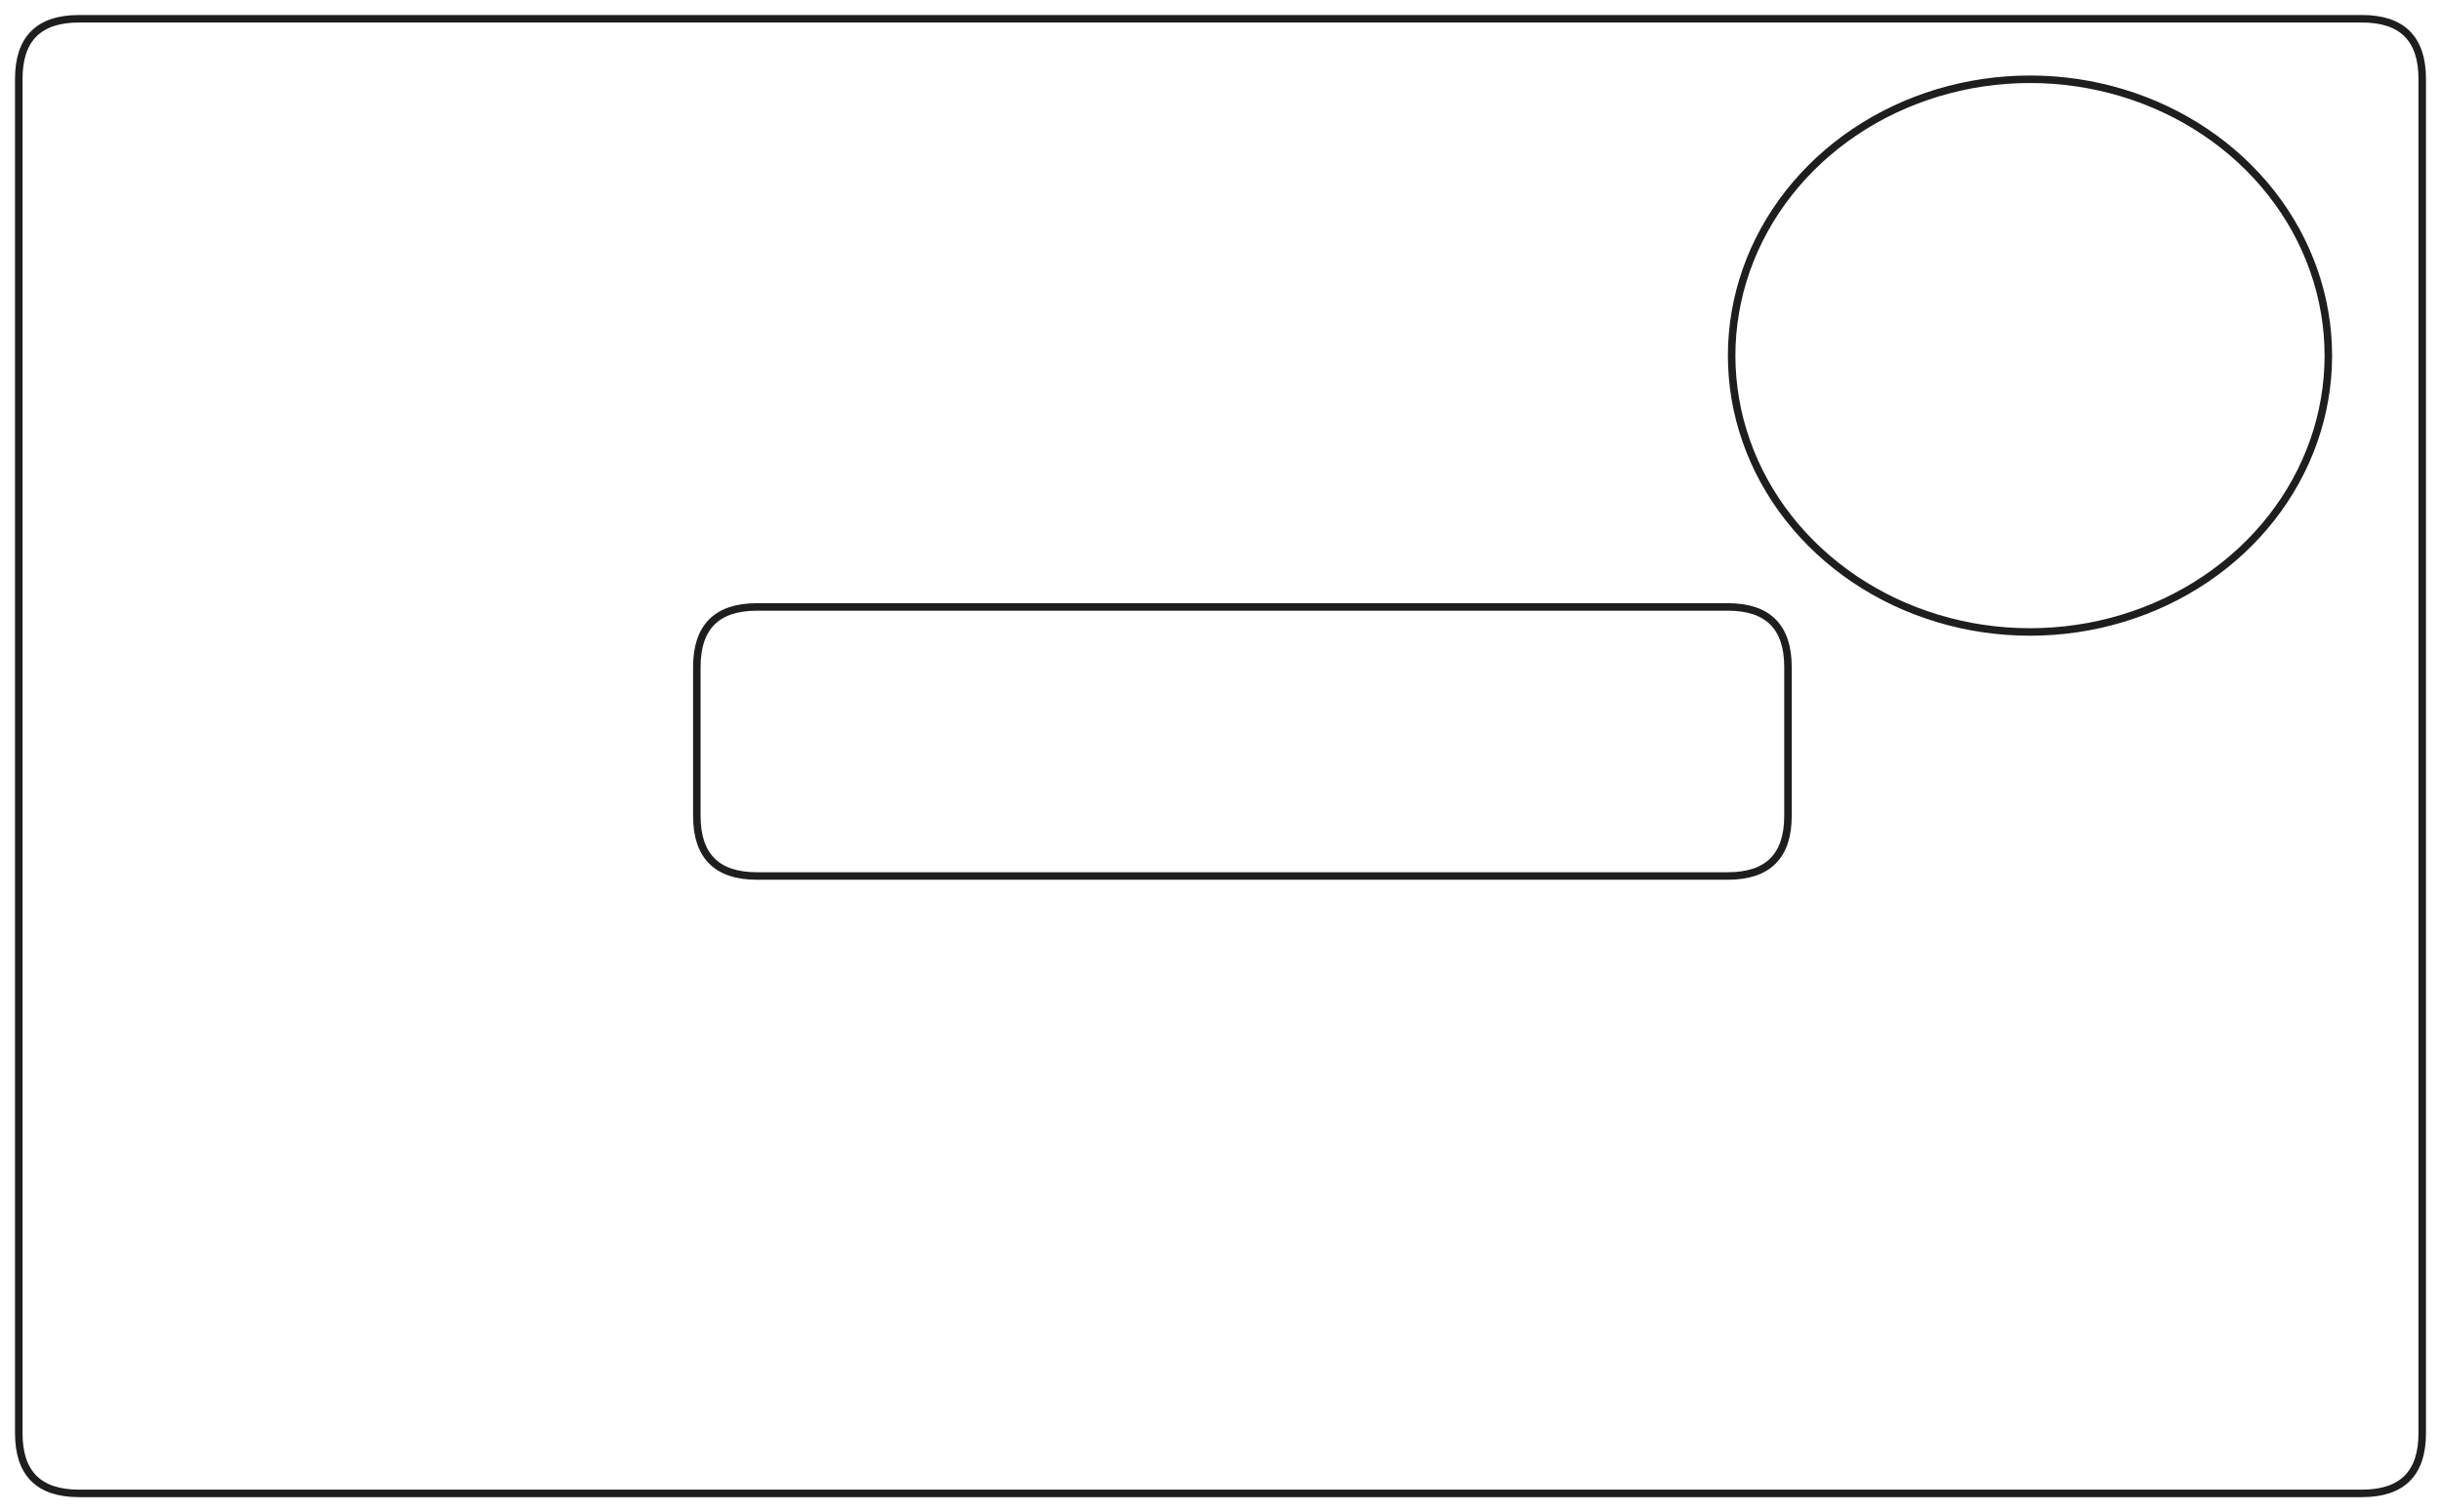 <svg version="1.1" xmlns="http://www.w3.org/2000/svg" viewBox="0 0 1300 805.556" width="1300" height="805.556" filter="invert(93%) hue-rotate(180deg)">
  <!-- svg-source:excalidraw -->
  
  <defs>
    <style class="style-fonts">
      @font-face {
        font-family: "Virgil";
        src: url("https://excalidraw.com/Virgil.woff2");
      }
      @font-face {
        font-family: "Cascadia";
        src: url("https://excalidraw.com/Cascadia.woff2");
      }
      @font-face {
        font-family: "Assistant";
        src: url("https://excalidraw.com/Assistant-Regular.woff2");
      }
    </style>
    
  </defs>
  <g stroke-linecap="round" transform="translate(10 10) rotate(0 640 392.778)"><path d="M32 0 C397.33 0, 762.65 0, 1248 0 M32 0 C500.03 0, 968.06 0, 1248 0 M1248 0 C1269.33 0, 1280 10.67, 1280 32 M1248 0 C1269.33 0, 1280 10.67, 1280 32 M1280 32 C1280 191.22, 1280 350.44, 1280 753.56 M1280 32 C1280 300.83, 1280 569.67, 1280 753.56 M1280 753.56 C1280 774.89, 1269.33 785.56, 1248 785.56 M1280 753.56 C1280 774.89, 1269.33 785.56, 1248 785.56 M1248 785.56 C981.71 785.56, 715.41 785.56, 32 785.56 M1248 785.56 C832.19 785.56, 416.37 785.56, 32 785.56 M32 785.56 C10.67 785.56, 0 774.89, 0 753.56 M32 785.56 C10.67 785.56, 0 774.89, 0 753.56 M0 753.56 C0 510.18, 0 266.81, 0 32 M0 753.56 C0 538.75, 0 323.95, 0 32 M0 32 C0 10.67, 10.67 0, 32 0 M0 32 C0 10.67, 10.67 0, 32 0" stroke="#1e1e1e" stroke-width="4" fill="none"></path></g><g stroke-linecap="round" transform="translate(922.222 42.222) rotate(0 158.889 147.222)"><path d="M317.78 147.22 C317.78 151.07, 317.61 154.93, 317.29 158.77 C316.96 162.61, 316.47 166.45, 315.82 170.25 C315.17 174.06, 314.36 177.85, 313.39 181.59 C312.42 185.33, 311.29 189.05, 310 192.72 C308.72 196.38, 307.27 200, 305.68 203.56 C304.09 207.12, 302.35 210.63, 300.46 214.06 C298.57 217.49, 296.54 220.86, 294.36 224.15 C292.19 227.43, 289.88 230.64, 287.43 233.76 C284.99 236.87, 282.41 239.91, 279.71 242.84 C277.01 245.76, 274.18 248.6, 271.24 251.32 C268.3 254.05, 265.24 256.67, 262.08 259.17 C258.92 261.67, 255.64 264.06, 252.28 266.33 C248.92 268.59, 245.45 270.74, 241.91 272.75 C238.37 274.76, 234.73 276.65, 231.02 278.4 C227.32 280.15, 223.53 281.76, 219.69 283.24 C215.85 284.71, 211.94 286.05, 207.99 287.24 C204.04 288.43, 200.02 289.48, 195.98 290.38 C191.94 291.28, 187.85 292.03, 183.74 292.63 C179.64 293.23, 175.5 293.69, 171.36 293.99 C167.21 294.29, 163.04 294.44, 158.89 294.44 C154.73 294.44, 150.57 294.29, 146.42 293.99 C142.28 293.69, 138.14 293.23, 134.03 292.63 C129.93 292.03, 125.84 291.28, 121.8 290.38 C117.76 289.48, 113.74 288.43, 109.79 287.24 C105.84 286.05, 101.92 284.71, 98.08 283.24 C94.25 281.76, 90.46 280.15, 86.75 278.4 C83.05 276.65, 79.41 274.76, 75.87 272.75 C72.33 270.74, 68.86 268.59, 65.5 266.33 C62.13 264.06, 58.86 261.67, 55.7 259.17 C52.54 256.67, 49.48 254.05, 46.54 251.32 C43.6 248.6, 40.77 245.76, 38.07 242.84 C35.37 239.91, 32.79 236.87, 30.35 233.76 C27.9 230.64, 25.59 227.43, 23.41 224.15 C21.24 220.86, 19.2 217.49, 17.32 214.06 C15.43 210.63, 13.68 207.12, 12.09 203.56 C10.5 200, 9.06 196.38, 7.78 192.72 C6.49 189.05, 5.36 185.33, 4.39 181.59 C3.42 177.85, 2.61 174.06, 1.96 170.25 C1.31 166.45, 0.82 162.61, 0.49 158.77 C0.16 154.93, 0 151.07, 0 147.22 C0 143.37, 0.16 139.51, 0.49 135.67 C0.82 131.83, 1.31 127.99, 1.96 124.19 C2.61 120.39, 3.42 116.6, 4.39 112.85 C5.36 109.11, 6.49 105.39, 7.78 101.73 C9.06 98.07, 10.5 94.44, 12.09 90.88 C13.68 87.33, 15.43 83.82, 17.32 80.38 C19.2 76.95, 21.24 73.58, 23.41 70.3 C25.59 67.02, 27.9 63.8, 30.35 60.69 C32.79 57.57, 35.37 54.54, 38.07 51.61 C40.77 48.68, 43.6 45.84, 46.54 43.12 C49.48 40.4, 52.54 37.77, 55.7 35.27 C58.86 32.77, 62.13 30.38, 65.5 28.12 C68.86 25.85, 72.33 23.71, 75.87 21.69 C79.41 19.68, 83.05 17.79, 86.75 16.05 C90.46 14.3, 94.25 12.68, 98.08 11.21 C101.92 9.73, 105.84 8.4, 109.79 7.21 C113.74 6.02, 117.76 4.97, 121.8 4.07 C125.84 3.17, 129.93 2.41, 134.03 1.81 C138.14 1.21, 142.28 0.76, 146.42 0.45 C150.57 0.15, 154.73 0, 158.89 0 C163.04 0, 167.21 0.15, 171.36 0.45 C175.5 0.76, 179.64 1.21, 183.74 1.81 C187.85 2.41, 191.94 3.17, 195.98 4.07 C200.02 4.97, 204.04 6.02, 207.99 7.21 C211.94 8.4, 215.85 9.73, 219.69 11.21 C223.53 12.68, 227.32 14.3, 231.02 16.05 C234.73 17.79, 238.37 19.68, 241.91 21.69 C245.45 23.71, 248.92 25.85, 252.28 28.12 C255.64 30.38, 258.92 32.77, 262.08 35.27 C265.24 37.77, 268.3 40.4, 271.24 43.12 C274.18 45.84, 277.01 48.68, 279.71 51.61 C282.41 54.54, 284.99 57.57, 287.43 60.69 C289.88 63.8, 292.19 67.02, 294.36 70.3 C296.54 73.58, 298.57 76.95, 300.46 80.38 C302.35 83.82, 304.09 87.33, 305.68 90.88 C307.27 94.44, 308.72 98.07, 310 101.73 C311.29 105.39, 312.42 109.11, 313.39 112.85 C314.36 116.6, 315.17 120.39, 315.82 124.19 C316.47 127.99, 316.96 131.83, 317.29 135.67 C317.61 139.51, 317.78 143.37, 317.78 147.22" stroke="#1e1e1e" stroke-width="4" fill="none"></path></g><g stroke-linecap="round" transform="translate(371.111 323.333) rotate(0 290.556 71.667)"><path d="M32 0 C180.38 0, 328.77 0, 549.11 0 M32 0 C206.11 0, 380.22 0, 549.11 0 M549.11 0 C570.44 0, 581.11 10.67, 581.11 32 M549.11 0 C570.44 0, 581.11 10.67, 581.11 32 M581.11 32 C581.11 51.35, 581.11 70.7, 581.11 111.33 M581.11 32 C581.11 55.88, 581.11 79.75, 581.11 111.33 M581.11 111.33 C581.11 132.67, 570.44 143.33, 549.11 143.33 M581.11 111.33 C581.11 132.67, 570.44 143.33, 549.11 143.33 M549.11 143.33 C385.39 143.33, 221.67 143.33, 32 143.33 M549.11 143.33 C371.75 143.33, 194.38 143.33, 32 143.33 M32 143.33 C10.67 143.33, 0 132.67, 0 111.33 M32 143.33 C10.67 143.33, 0 132.67, 0 111.33 M0 111.33 C0 80.76, 0 50.18, 0 32 M0 111.33 C0 92.56, 0 73.78, 0 32 M0 32 C0 10.67, 10.67 0, 32 0 M0 32 C0 10.67, 10.67 0, 32 0" stroke="#1e1e1e" stroke-width="4" fill="none"></path></g></svg>